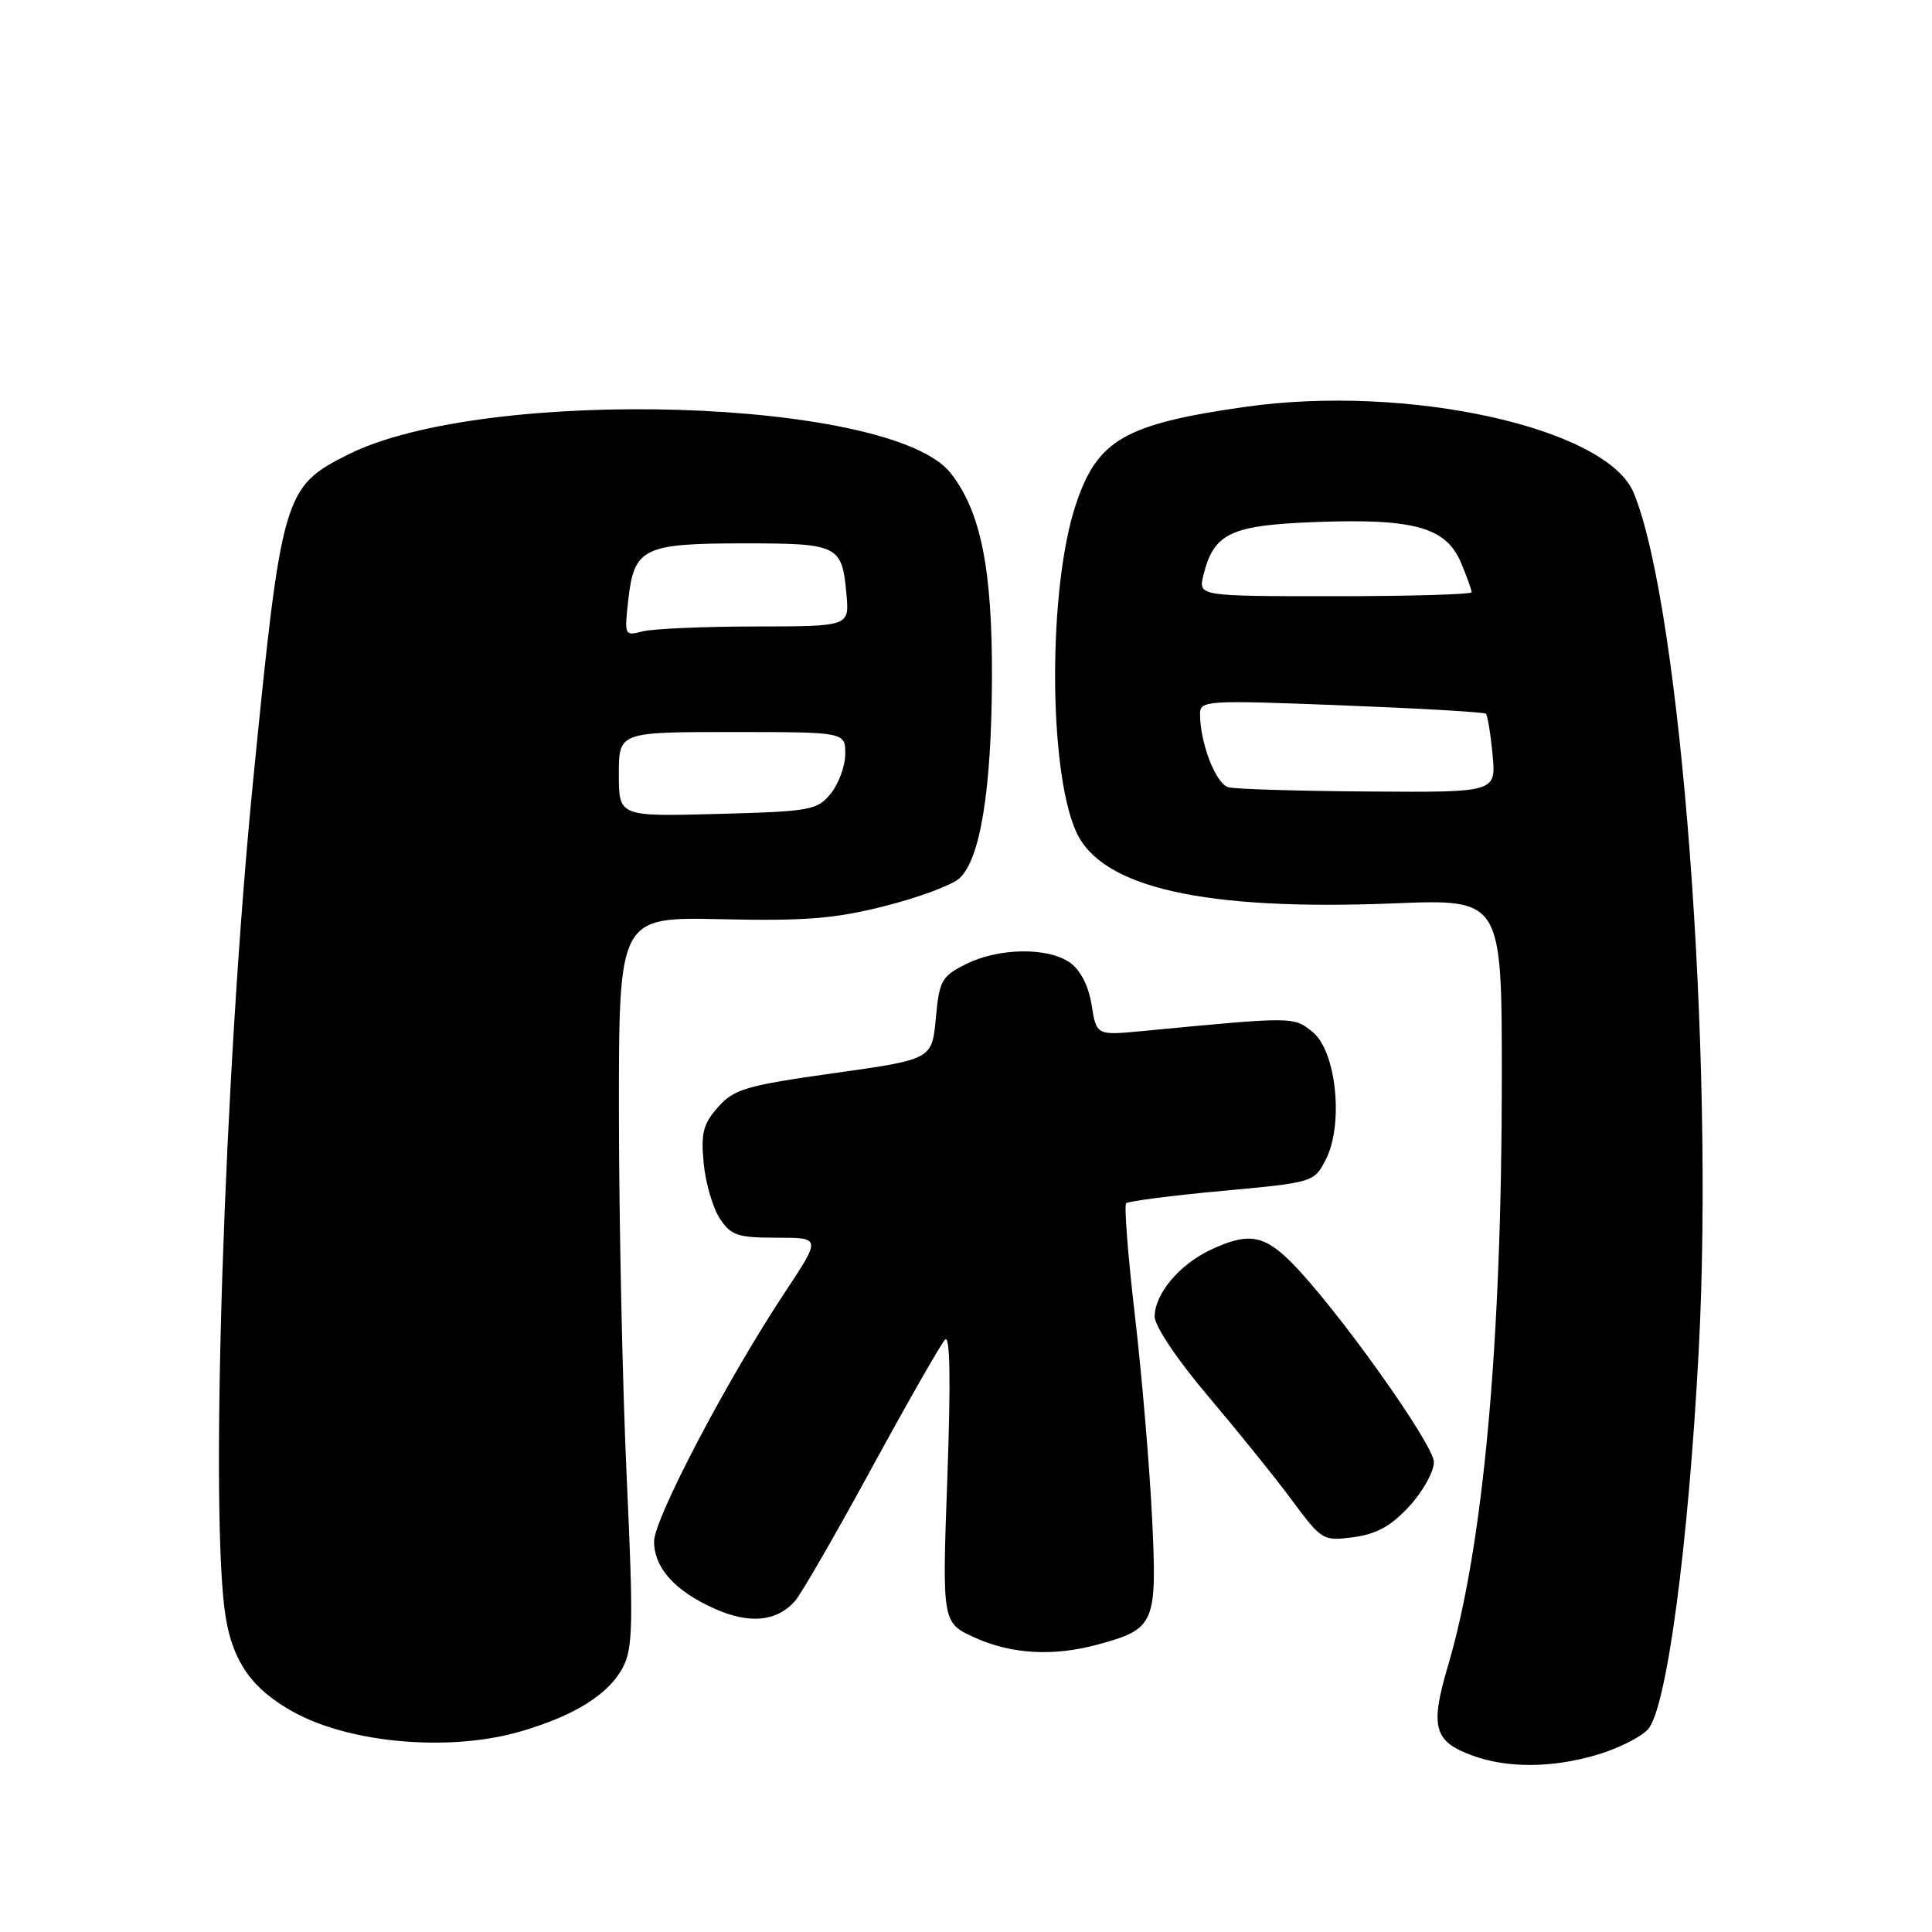 <?xml version="1.0" encoding="UTF-8" standalone="no"?>
<!DOCTYPE svg PUBLIC "-//W3C//DTD SVG 1.1//EN" "http://www.w3.org/Graphics/SVG/1.1/DTD/svg11.dtd" >
<svg xmlns="http://www.w3.org/2000/svg" xmlns:xlink="http://www.w3.org/1999/xlink" version="1.1" viewBox="0 0 256 256">
 <g >
 <path fill="currentColor"
d=" M 211.65 232.51 C 214.41 231.69 217.43 230.18 218.36 229.15 C 220.83 226.43 223.72 204.85 225.09 178.94 C 227.18 139.42 222.70 80.38 216.47 65.30 C 212.90 56.67 186.50 50.84 164.93 53.92 C 148.99 56.20 145.39 58.29 142.54 66.89 C 138.87 77.93 138.90 102.03 142.60 110.22 C 145.95 117.64 159.58 120.71 184.75 119.70 C 199.00 119.13 199.00 119.13 199.00 142.82 C 198.99 178.12 196.55 204.86 191.89 220.64 C 189.45 228.87 189.97 230.76 195.16 232.64 C 199.79 234.32 205.73 234.27 211.65 232.51 Z  M 69.07 229.40 C 76.22 227.30 80.70 224.47 82.56 220.89 C 83.87 218.36 83.93 214.98 83.04 195.73 C 82.48 183.51 82.02 161.80 82.01 147.50 C 82.00 121.50 82.00 121.50 95.56 121.80 C 106.65 122.05 110.61 121.74 117.23 120.06 C 121.68 118.94 126.13 117.29 127.12 116.39 C 129.88 113.89 131.37 104.79 131.44 90.00 C 131.50 75.44 129.97 67.77 125.96 62.68 C 118.15 52.75 64.29 51.10 46.10 60.24 C 37.60 64.51 37.31 65.50 33.57 103.14 C 29.70 142.06 27.75 201.19 29.91 214.31 C 30.88 220.23 33.42 223.80 38.78 226.79 C 46.34 231.02 59.66 232.17 69.07 229.40 Z  M 145.50 217.90 C 153.07 215.83 153.34 215.18 152.65 201.00 C 152.31 194.12 151.29 182.08 150.37 174.23 C 149.46 166.38 148.94 159.73 149.22 159.44 C 149.51 159.16 155.23 158.42 161.93 157.80 C 174.01 156.69 174.12 156.66 175.66 153.68 C 178.07 149.03 177.08 139.29 173.93 136.75 C 171.39 134.69 171.55 134.69 151.39 136.62 C 145.29 137.20 145.29 137.20 144.64 133.16 C 144.24 130.62 143.16 128.53 141.77 127.55 C 138.83 125.49 132.34 125.58 128.00 127.75 C 124.77 129.36 124.46 129.92 124.00 134.94 C 123.50 140.37 123.50 140.37 110.50 142.20 C 98.84 143.84 97.26 144.31 95.14 146.70 C 93.17 148.92 92.86 150.16 93.24 154.13 C 93.49 156.74 94.45 160.04 95.37 161.44 C 96.85 163.71 97.72 164.00 102.92 164.00 C 108.80 164.00 108.80 164.00 104.00 171.25 C 96.41 182.69 86.67 201.24 86.67 204.24 C 86.67 207.75 89.41 210.80 94.71 213.17 C 99.29 215.22 102.91 214.88 105.33 212.16 C 106.14 211.25 110.73 203.30 115.52 194.50 C 120.32 185.70 124.69 178.05 125.23 177.50 C 125.89 176.84 125.99 182.98 125.53 195.76 C 124.83 215.02 124.83 215.02 129.16 216.99 C 134.05 219.20 139.59 219.51 145.50 217.90 Z  M 186.75 199.58 C 188.54 197.63 190.00 195.00 190.00 193.74 C 190.00 191.39 176.96 173.12 171.09 167.25 C 167.44 163.59 165.33 163.28 160.37 165.63 C 156.24 167.59 153.00 171.47 153.00 174.46 C 153.00 175.71 156.03 180.23 160.14 185.07 C 164.06 189.71 169.07 195.91 171.25 198.87 C 175.15 204.12 175.32 204.22 179.37 203.68 C 182.42 203.27 184.35 202.19 186.75 199.58 Z  M 162.78 104.32 C 161.11 103.88 159.02 98.49 159.01 94.62 C 159.00 92.81 159.80 92.76 177.75 93.46 C 188.06 93.86 196.68 94.36 196.89 94.57 C 197.11 94.78 197.51 97.22 197.77 99.98 C 198.25 105.00 198.25 105.00 181.38 104.88 C 172.09 104.82 163.73 104.56 162.78 104.32 Z  M 159.45 76.25 C 160.83 70.63 163.03 69.59 174.40 69.17 C 187.40 68.68 191.63 69.88 193.60 74.58 C 194.37 76.42 195.00 78.18 195.00 78.47 C 195.00 78.76 186.85 79.00 176.89 79.00 C 158.78 79.00 158.78 79.00 159.45 76.25 Z  M 82.00 102.60 C 82.00 97.00 82.00 97.00 97.00 97.00 C 112.00 97.00 112.00 97.00 112.00 99.89 C 112.00 101.48 111.14 103.84 110.09 105.14 C 108.29 107.36 107.43 107.52 95.09 107.85 C 82.00 108.20 82.00 108.20 82.00 102.60 Z  M 83.25 79.47 C 84.02 72.60 85.26 72.00 98.57 72.00 C 111.12 72.00 111.57 72.22 112.16 78.75 C 112.55 83.00 112.55 83.00 100.03 83.01 C 93.14 83.02 86.42 83.32 85.10 83.67 C 82.76 84.29 82.72 84.19 83.25 79.47 Z "/>
</g>
</svg>